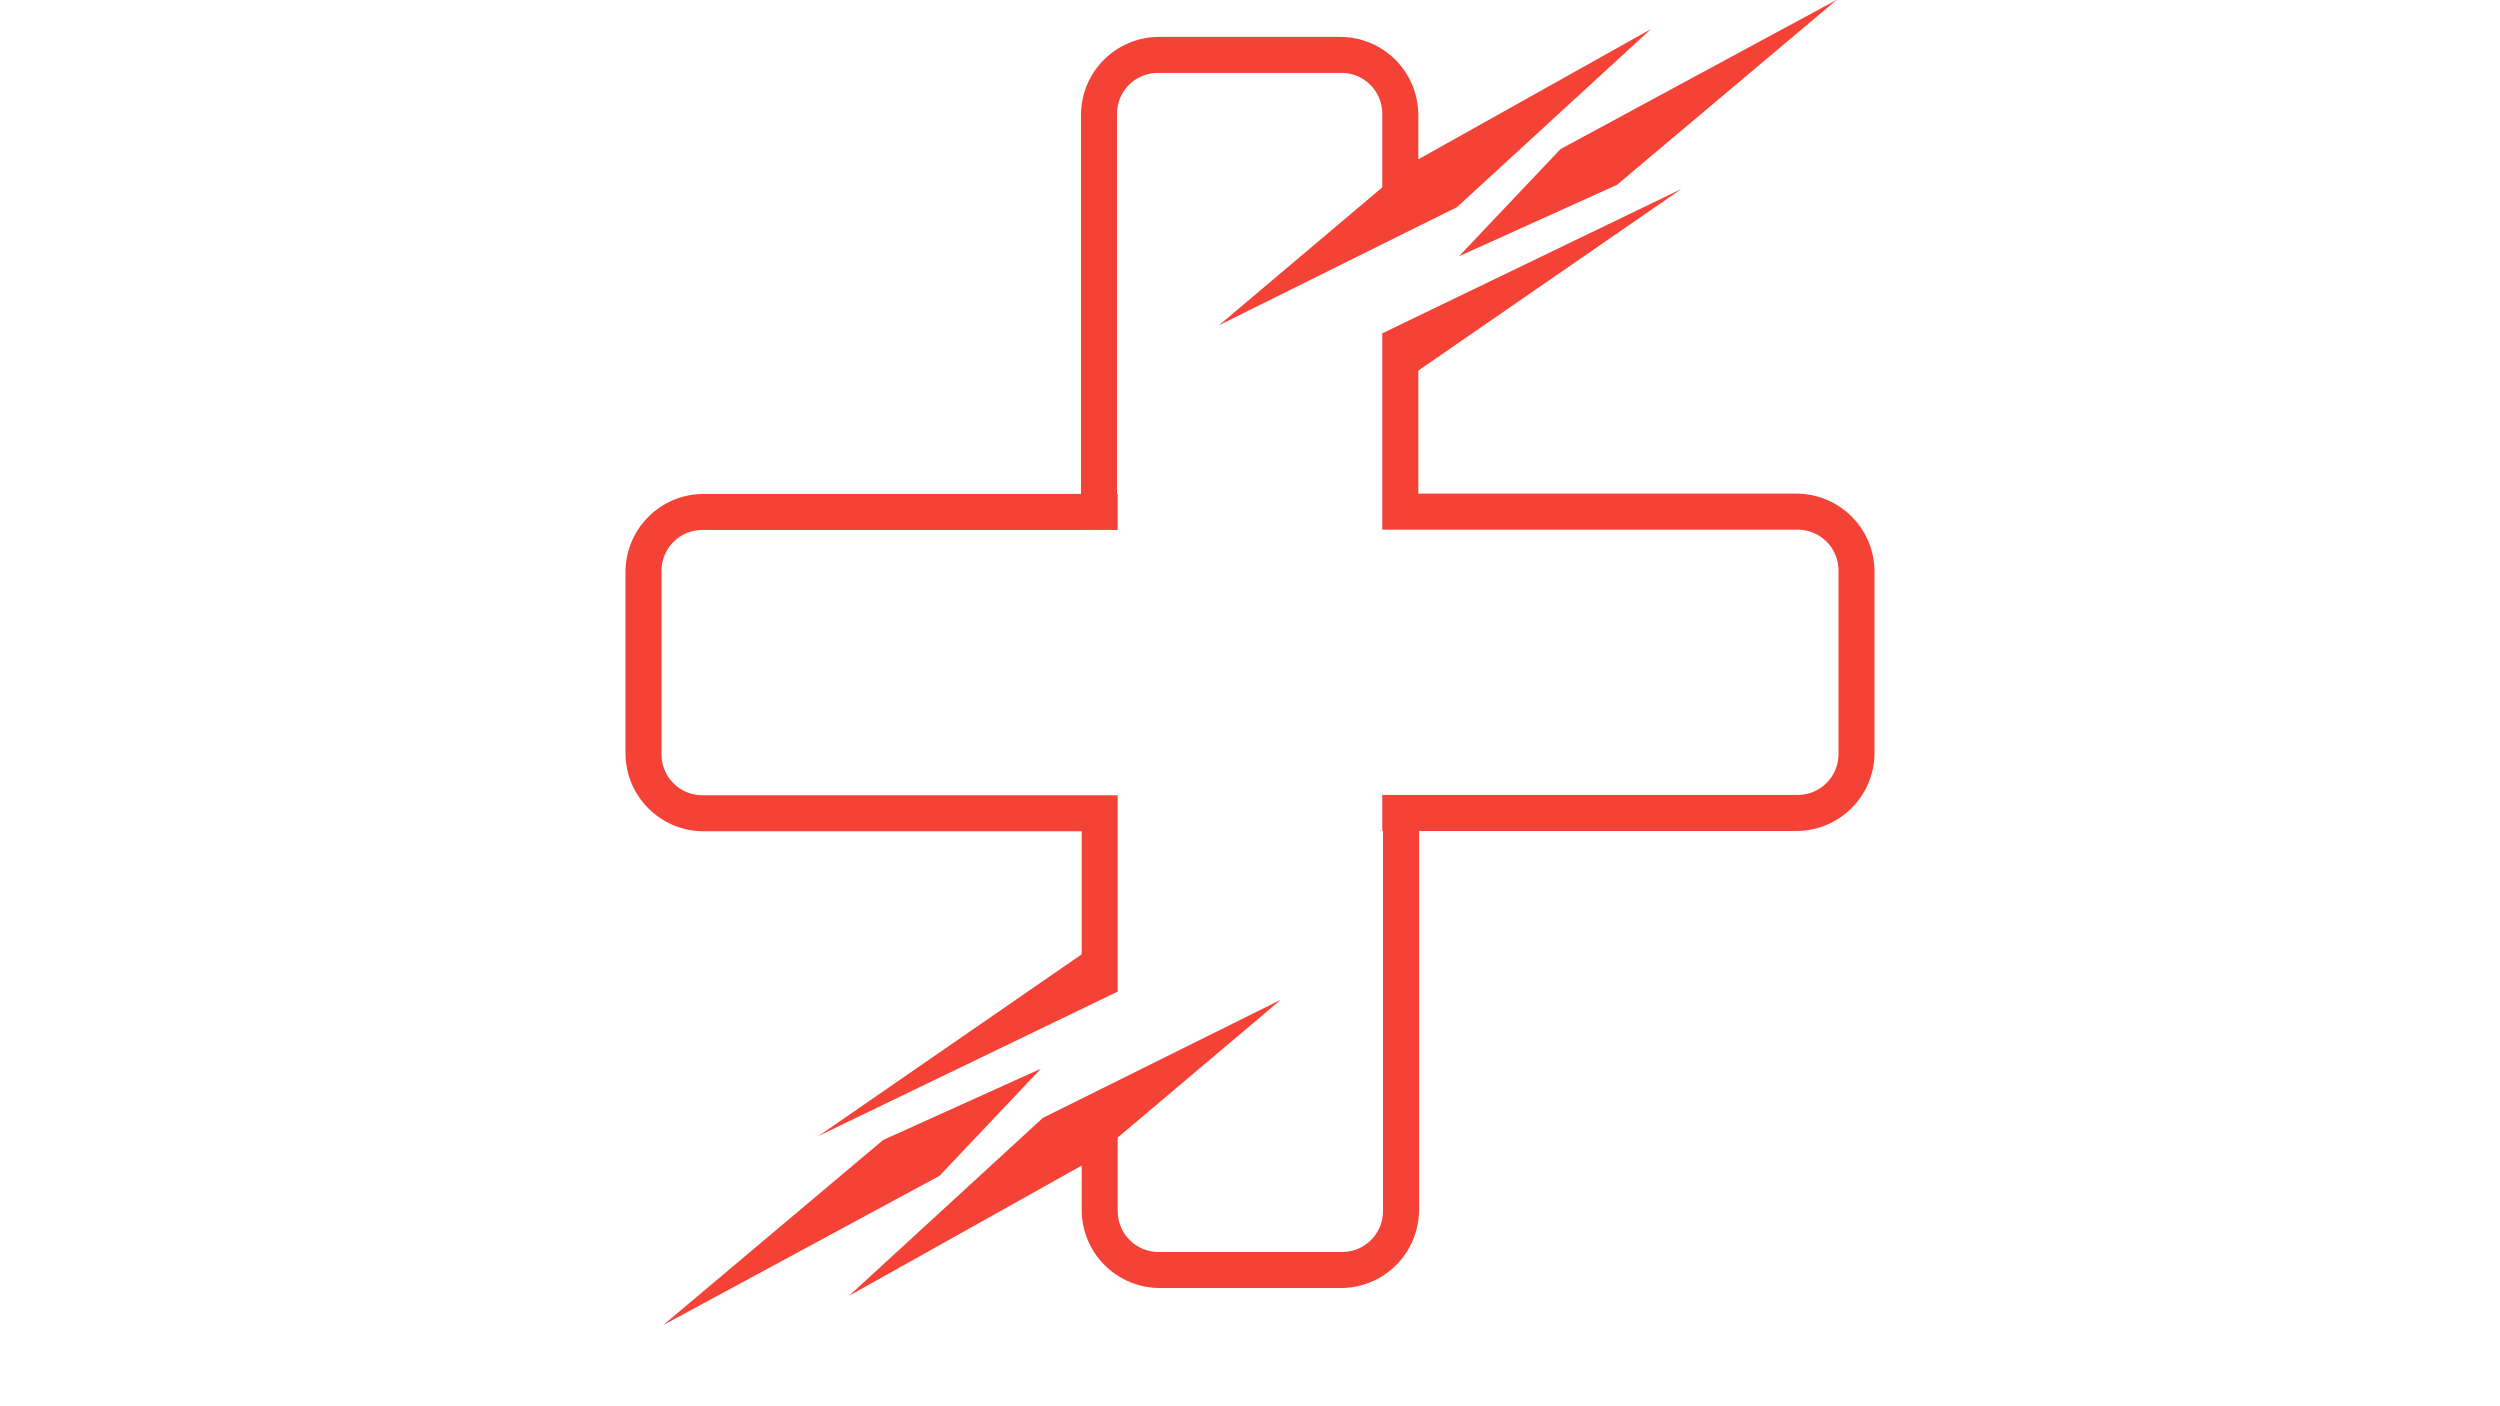 <?xml version="1.0" encoding="UTF-8" standalone="no"?>
<!DOCTYPE svg PUBLIC "-//W3C//DTD SVG 1.1//EN" "http://www.w3.org/Graphics/SVG/1.1/DTD/svg11.dtd">
<svg width="100%" height="100%" viewBox="0 0 1920 1080" version="1.1" xmlns="http://www.w3.org/2000/svg" xmlns:xlink="http://www.w3.org/1999/xlink" xml:space="preserve" style="fill-rule:evenodd;clip-rule:evenodd;stroke-linejoin:round;stroke-miterlimit:1.414;">
    <g id="logo" transform="matrix(1,0,0,1,480,0)">
        <g transform="matrix(-0.522,-6.394e-17,6.394e-17,-0.522,1774.91,1748.18)">
            <path d="M2728.3,1944.96l0,181.033l556.203,0c63.513,0.001 115,51.488 115,115c0,80.022 0,186.289 0,266.31c0,63.513 -51.488,115 -115,115c-204.286,0 -609.205,0 -609.205,0l0,-53.004c0,0 446.598,0 611.224,0c15.913,0 31.174,-6.321 42.426,-17.573c11.252,-11.252 17.574,-26.514 17.574,-42.427c0,-73.395 0,-196.907 0,-270.302c0,-15.913 -6.322,-31.174 -17.574,-42.427c-11.252,-11.252 -26.513,-17.573 -42.426,-17.573c-164.626,0 -611.224,0 -611.224,0l0,-0.491l-0.001,0l0,-288.304l0.036,-0.017l-0.035,-0.037l440.102,-212.396l-387.1,267.208Zm0,-310.819l342.239,-191.582l-285.259,261.86l-350.145,173.817l240.162,-202.858l0,-108.373c0,-15.913 -6.321,-31.175 -17.573,-42.427c-11.252,-11.252 -26.514,-17.573 -42.427,-17.573c-73.393,0 -196.902,0 -270.295,0c-15.913,0 -31.175,6.321 -42.427,17.573c-11.252,11.252 -17.573,26.514 -17.573,42.427l0,611.501l-53.003,0c0,0 0,-405.149 0,-609.504c0,-30.5 12.116,-59.751 33.683,-81.317c21.566,-21.567 50.817,-33.683 81.317,-33.683c80.019,0 186.282,0 266.301,0c30.5,0 59.751,12.116 81.317,33.683c21.567,21.566 33.683,50.817 33.683,81.317l0,65.139Zm59.884,142.597l149.337,-157.685l406.489,-219.617l-323.505,272.286l-232.321,105.016Z" style="fill:#f44336;"/>
        </g>
        <g transform="matrix(0.522,0,0,0.522,-814.914,-730.658)">
            <path d="M2728.3,1944.96l0,181.033l556.203,0c63.513,0.001 115,51.488 115,115c0,80.022 0,186.289 0,266.31c0,63.513 -51.488,115 -115,115c-204.286,0 -609.205,0 -609.205,0l0,-53.004c0,0 446.598,0 611.224,0c15.913,0 31.174,-6.321 42.426,-17.573c11.252,-11.252 17.574,-26.514 17.574,-42.427c0,-73.395 0,-196.907 0,-270.302c0,-15.913 -6.322,-31.174 -17.574,-42.427c-11.252,-11.252 -26.513,-17.573 -42.426,-17.573c-164.626,0 -611.224,0 -611.224,0l0,-0.491l-0.001,0l0,-288.304l0.036,-0.017l-0.035,-0.037l440.102,-212.396l-387.1,267.208Zm0,-310.819l342.239,-191.582l-285.259,261.86l-350.145,173.817l240.162,-202.858l0,-108.373c0,-15.913 -6.321,-31.175 -17.573,-42.427c-11.252,-11.252 -26.514,-17.573 -42.427,-17.573c-73.393,0 -196.902,0 -270.295,0c-15.913,0 -31.175,6.321 -42.427,17.573c-11.252,11.252 -17.573,26.514 -17.573,42.427l0,611.501l-53.003,0c0,0 0,-405.149 0,-609.504c0,-30.5 12.116,-59.751 33.683,-81.317c21.566,-21.567 50.817,-33.683 81.317,-33.683c80.019,0 186.282,0 266.301,0c30.5,0 59.751,12.116 81.317,33.683c21.567,21.566 33.683,50.817 33.683,81.317l0,65.139Zm59.884,142.597l149.337,-157.685l406.489,-219.617l-323.505,272.286l-232.321,105.016Z" style="fill:#f44336;"/>
        </g>
    </g>
</svg>
